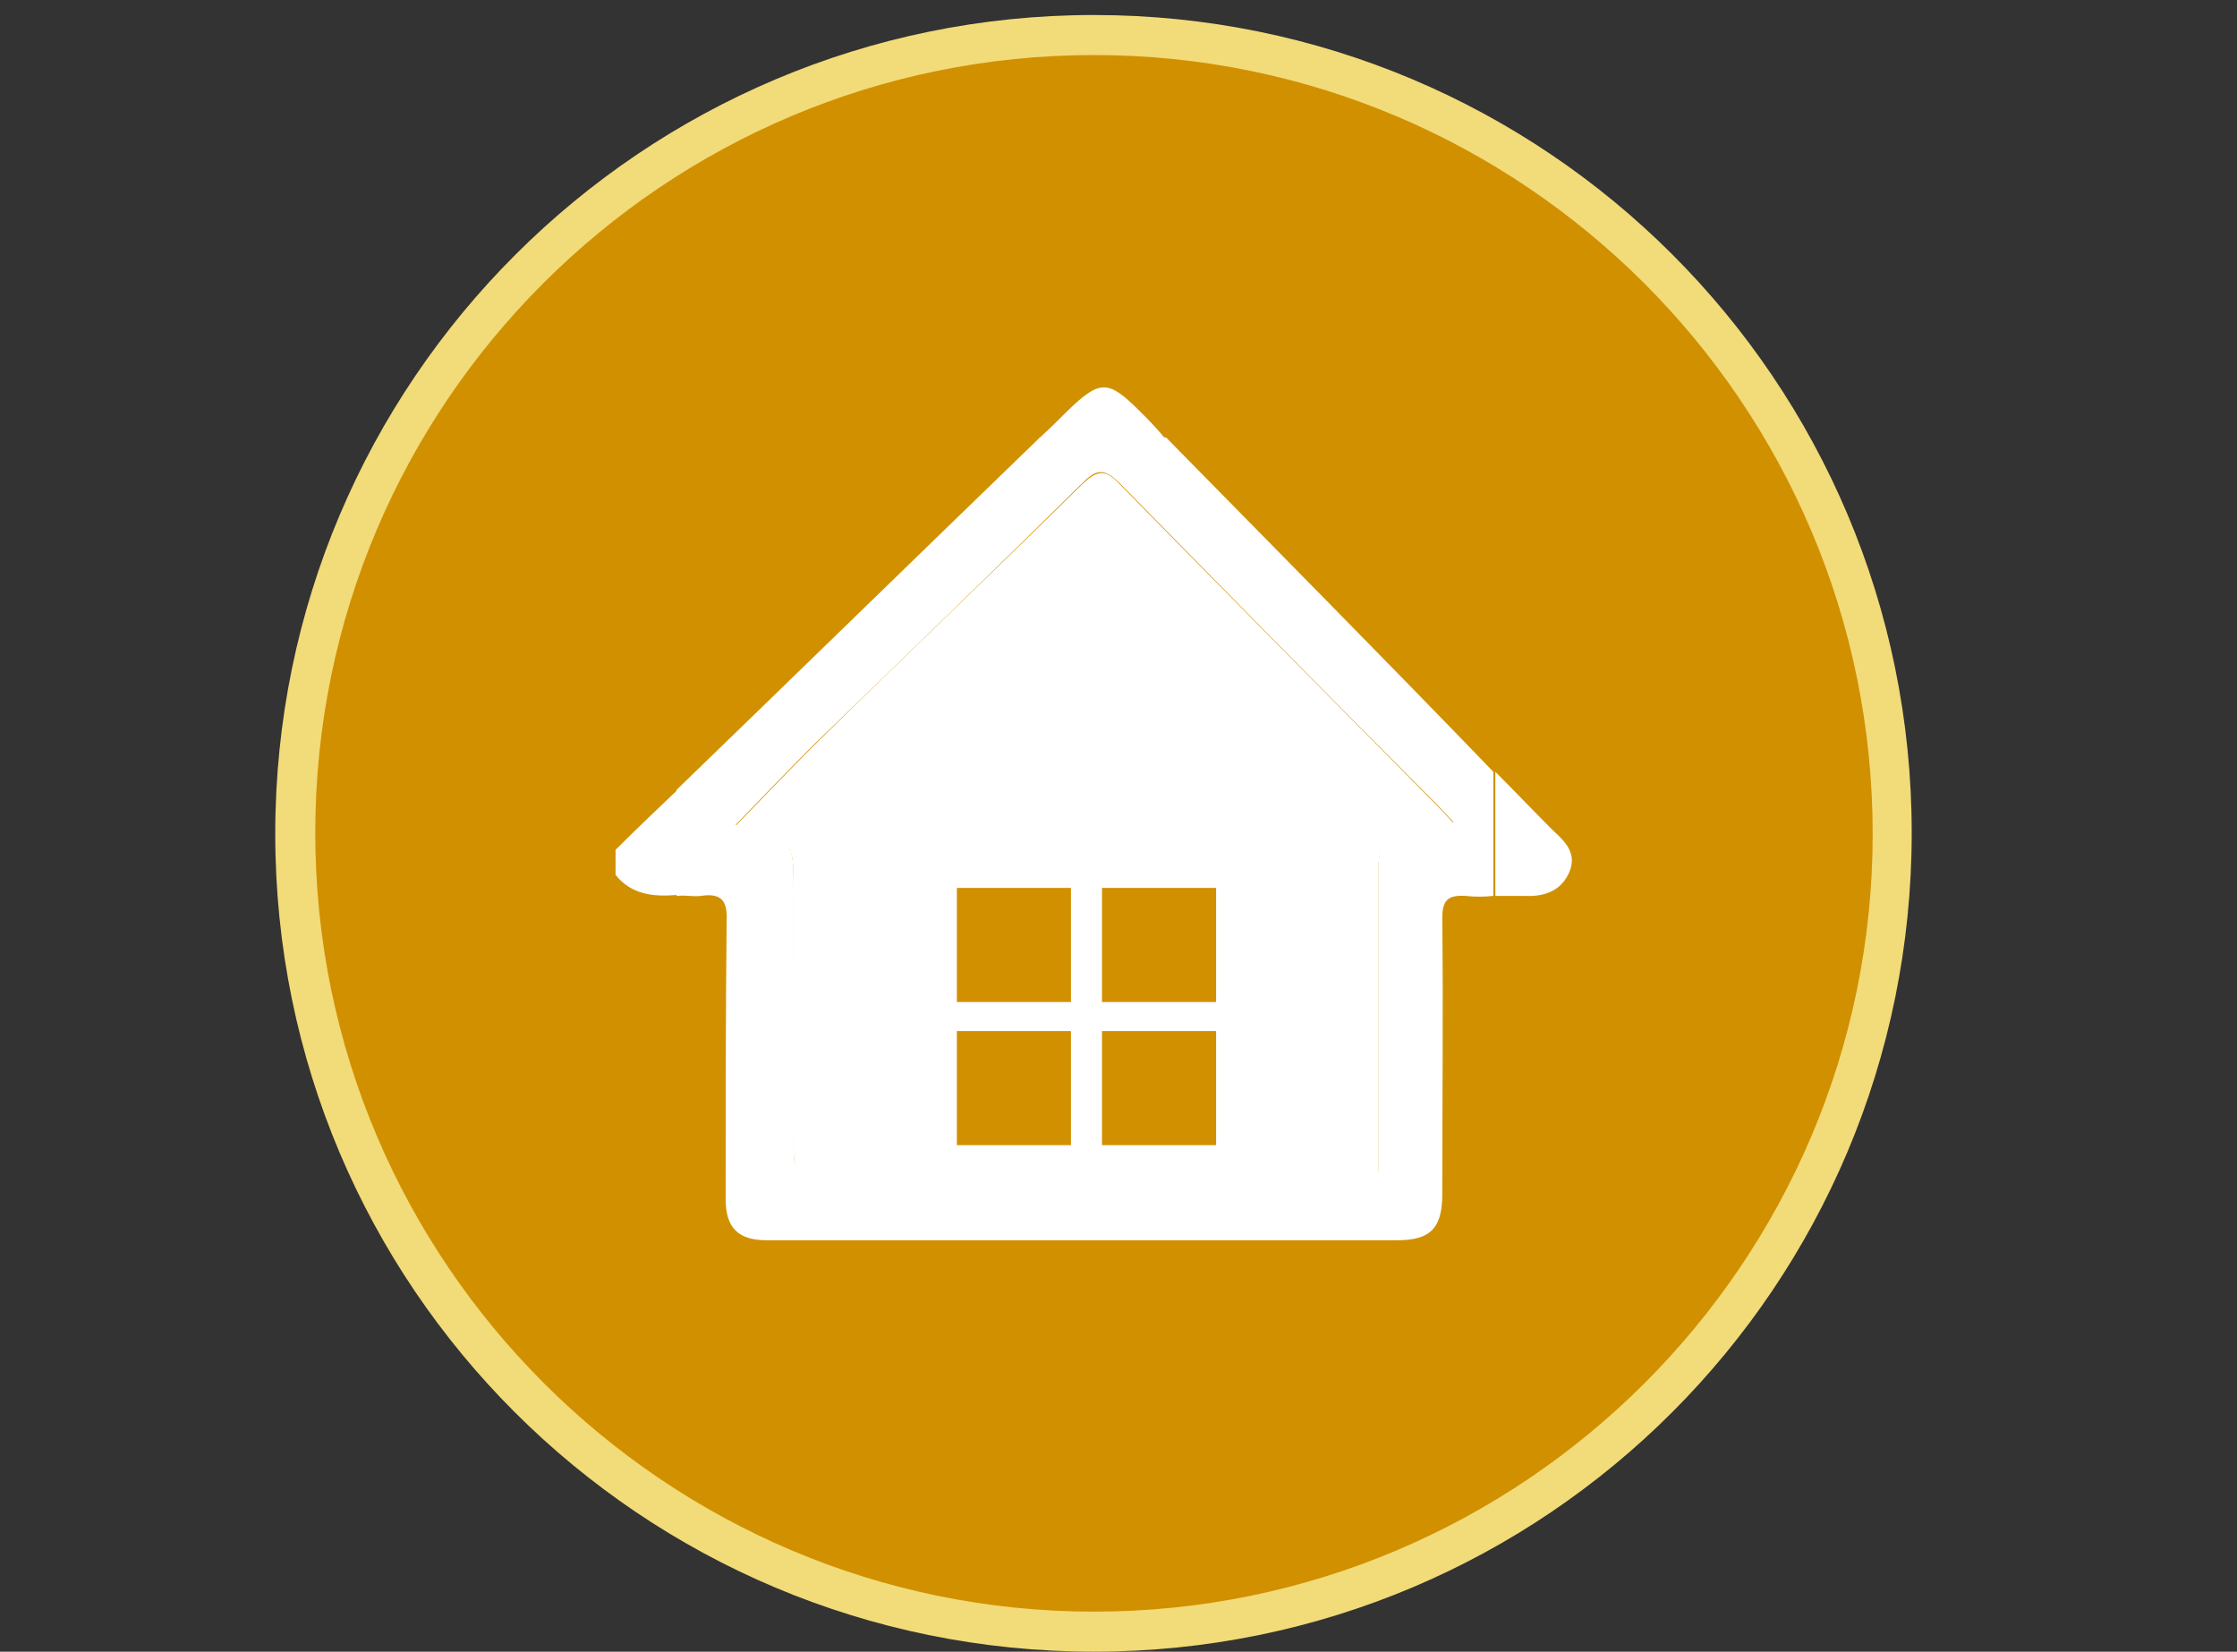 <?xml version="1.0" encoding="utf-8"?>
<!-- Generator: Adobe Illustrator 19.0.1, SVG Export Plug-In . SVG Version: 6.00 Build 0)  -->
<svg version="1.1" id="Layer_1" xmlns="http://www.w3.org/2000/svg" xmlns:xlink="http://www.w3.org/1999/xlink" x="0px" y="0px"
	 viewBox="0 0 223.5 165" style="enable-background:new 0 0 223.5 165;" xml:space="preserve">
<rect x="0" y="0" width="223.5" height="165" fill="#333333" stroke="none"/>
<style type="text/css">
	.st0{fill:#D19000;}
	.st1{fill:#F2DB79;}
	.st2{fill:#FFFFFF;}
</style>
<g>
	<path class="st0" d="M109.3,163c-44,0-79.8-35.8-79.8-79.8S65.3,3.5,109.3,3.5c44,0,79.8,35.8,79.8,79.8S153.2,163,109.3,163z"/>
	<path class="st1" d="M109.3,5.5c42.9,0,77.8,34.9,77.8,77.8S152.1,161,109.3,161s-77.8-34.9-77.8-77.8S66.4,5.5,109.3,5.5
		 M109.3,1.5c-45.1,0-81.8,36.6-81.8,81.8S64.1,165,109.3,165S191,128.4,191,83.2S154.4,1.5,109.3,1.5L109.3,1.5z"/>
</g>
<g>
	<g>
		<path class="st2" d="M113.9,41.1c-3.2-3.2-4-3.2-7.3,0c-0.9,0.9-1.8,1.8-2.8,2.7h12.6C115.6,42.8,114.7,41.9,113.9,41.1z"/>
		<path class="st2" d="M155.1,82.9c-1.9-1.9-3.8-3.9-5.7-5.8v12.4c1,0,1.9,0,2.9,0c2,0.1,3.7-0.5,4.5-2.4
			C157.6,85.2,156.3,84,155.1,82.9z"/>
		<path class="st2" d="M61.5,84.9c0,0.8,0,1.7,0,2.5c1.6,2,3.8,2.2,6.2,2V78.9C65.6,80.9,63.5,82.9,61.5,84.9z"/>
		<path class="st2" d="M111.9,48.4c-1.4-1.5-2.2-1.5-3.7-0.1c-8.9,8.8-18,17.4-26.9,26.2c-2.6,2.6-5.2,5.3-7.8,8
			c5.8,1.1,5.8,1.1,5.8,7.2c0,8.5,0,17,0,25.5c0,1.6,0.4,2.1,2,2.1c4-0.1,8.1-0.1,12.1,0c1.7,0,39.2-0.2,44.3-0.2c0-0.9,0-1.7,0-2.4
			c0-9.3,0-18.5,0-27.8c0-2.7,1.4-4,4-4c1.1,0,2.2,0,3.3,0c0.1-0.2,0.2-0.4,0.3-0.6c-0.6-0.6-1.1-1.2-1.7-1.8
			C133,69.8,122.4,59.1,111.9,48.4z"/>
		<path class="st2" d="M116.5,43.7h-12.6C91.8,55.4,79.7,67.2,67.6,78.9v10.6c0,0,0.1,0,0.1,0c0.8-0.1,1.6,0.1,2.3,0
			c2-0.3,2.7,0.4,2.6,2.5c-0.1,9.3-0.1,18.5-0.1,27.8c0,2.9,1.3,4.1,4.1,4.1c6.8,0,13.6,0,20.4,0c3.8,0,20.1,0,23.3,0
			c6.4,0,12.9,0,19.3,0c3.3,0,4.5-1.2,4.5-4.6c0-9.2,0.1-18.4,0-27.6c0-1.8,0.6-2.3,2.3-2.2c0.9,0.1,1.9,0.1,2.8,0V77.1
			C138.4,65.9,127.4,54.8,116.5,43.7z M145,82.8c-1.1,0-2.2,0-3.3,0c-2.7,0-4,1.4-4,4c0,9.3,0,18.5,0,27.8c0,0.8,0,1.5,0,2.4
			c-5.1,0-42.6,0.2-44.3,0.2c-4-0.1-8.1-0.1-12.1,0c-1.6,0-2-0.5-2-2.1c0.1-8.5,0-17,0-25.5c0-6.1,0-6.1-5.8-7.2
			c2.6-2.7,5.2-5.4,7.8-8c9-8.7,18-17.4,26.9-26.2c1.4-1.4,2.2-1.4,3.7,0.1c10.5,10.7,21,21.4,31.6,32c0.6,0.6,1.1,1.2,1.7,1.8
			C145.1,82.4,145.1,82.6,145,82.8z"/>
	</g>
	<rect x="110.1" y="88.7" class="st0" width="11.4" height="11.4"/>
	<rect x="95.6" y="88.7" class="st0" width="11.4" height="11.4"/>
	<rect x="110.1" y="103" class="st0" width="11.4" height="11.4"/>
	<rect x="95.6" y="103" class="st0" width="11.4" height="11.4"/>
</g>
</svg>
